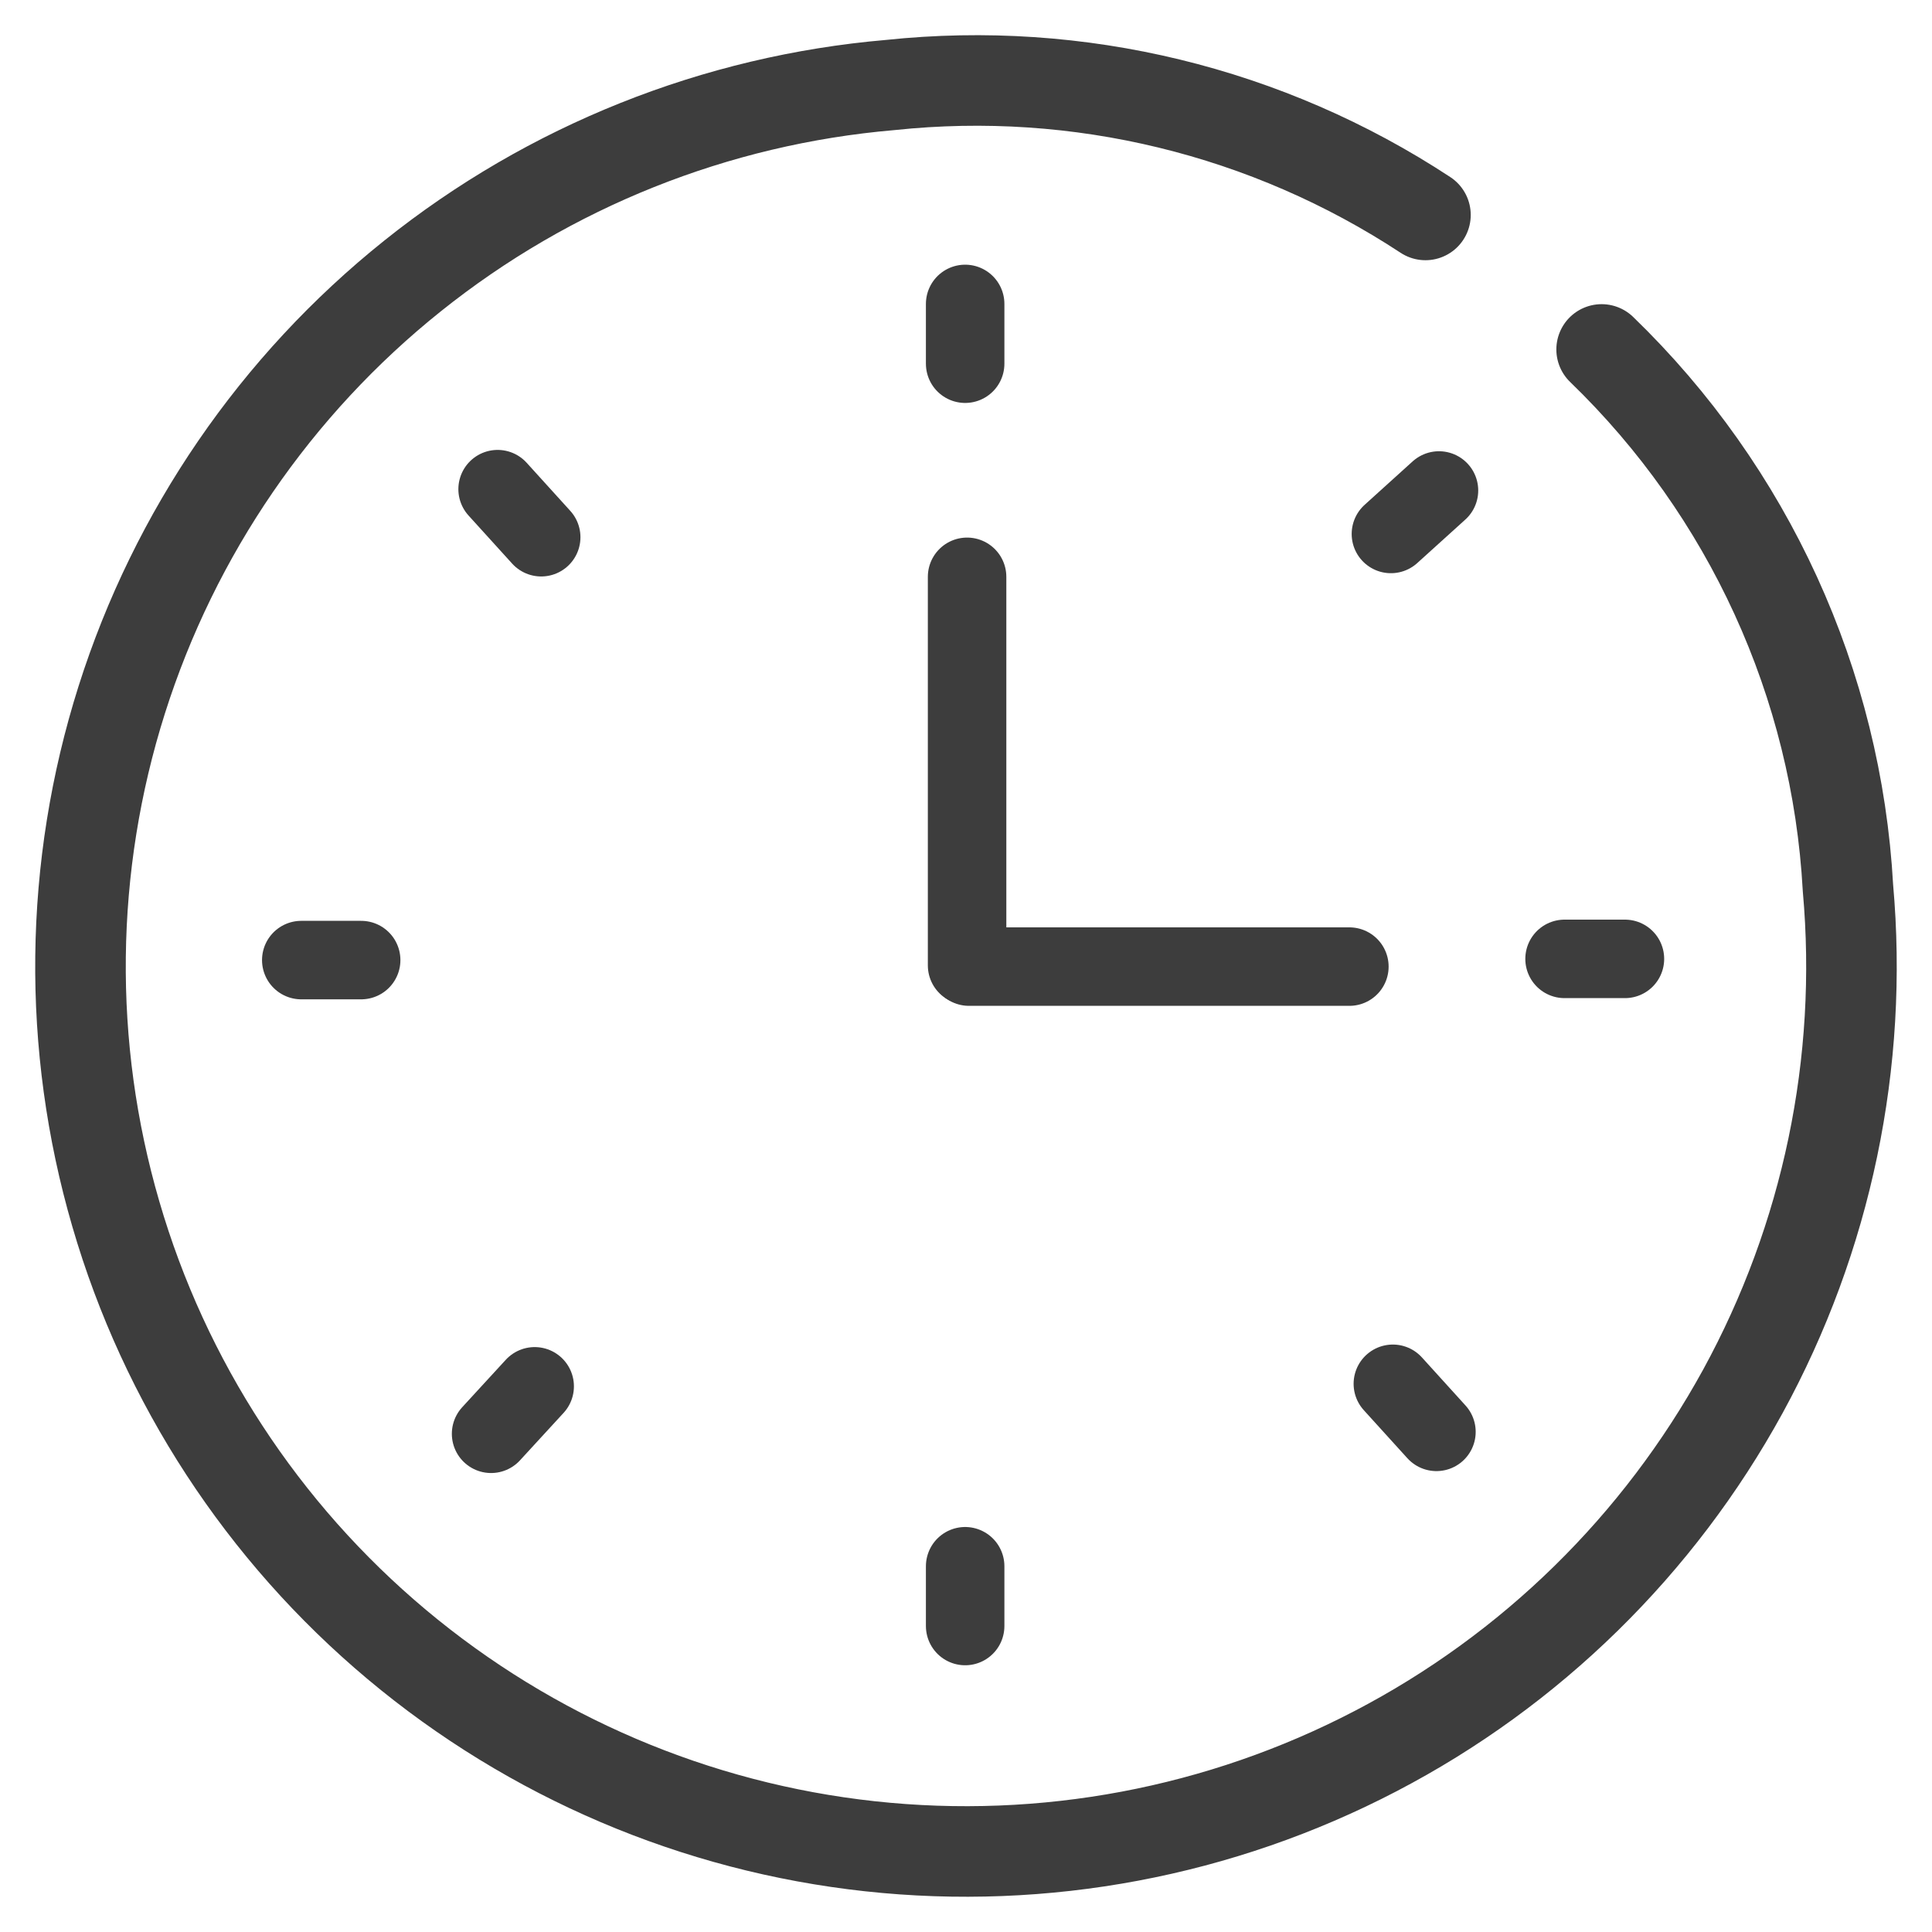 <svg width="16" height="16" viewBox="0 0 16 16" fill="none" xmlns="http://www.w3.org/2000/svg">
<g clip-path="url(#clip0_4_1166)">
<path d="M13.457 7.941H12.957" stroke="#3D3D3D" stroke-width="0.65" stroke-linecap="round" stroke-linejoin="round"/>
<path d="M2.495 7.951H2.991" stroke="#3D3D3D" stroke-width="0.65" stroke-linecap="round" stroke-linejoin="round"/>
<path d="M4.121 4.051L4.482 4.449" stroke="#3D3D3D" stroke-width="0.65" stroke-linecap="round" stroke-linejoin="round"/>
<path d="M11.917 4.062L11.519 4.422" stroke="#3D3D3D" stroke-width="0.65" stroke-linecap="round" stroke-linejoin="round"/>
<path d="M7.993 13.466V12.971" stroke="#3D3D3D" stroke-width="0.65" stroke-linecap="round" stroke-linejoin="round"/>
<path d="M7.993 3.012V2.517" stroke="#3D3D3D" stroke-width="0.65" stroke-linecap="round" stroke-linejoin="round"/>
<path d="M11.896 11.858L11.535 11.46" stroke="#3D3D3D" stroke-width="0.65" stroke-linecap="round" stroke-linejoin="round"/>
<path d="M4.067 11.874L4.428 11.481" stroke="#3D3D3D" stroke-width="0.65" stroke-linecap="round" stroke-linejoin="round"/>
<path d="M8.009 4.777V7.995" stroke="#3D3D3D" stroke-width="0.65" stroke-linecap="round" stroke-linejoin="round"/>
<path d="M8.025 8.005H11.175" stroke="#3D3D3D" stroke-width="0.65" stroke-linecap="round" stroke-linejoin="round"/>
<path d="M13.264 2.894C14.482 4.071 15.211 5.664 15.304 7.354C15.433 8.799 15.13 10.249 14.434 11.522C13.737 12.794 12.679 13.832 11.392 14.502C10.105 15.173 8.648 15.447 7.205 15.29C5.762 15.133 4.398 14.551 3.286 13.619C2.174 12.687 1.364 11.446 0.959 10.053C0.553 8.66 0.57 7.179 1.008 5.796C1.446 4.413 2.284 3.191 3.417 2.285C4.55 1.378 5.927 0.828 7.373 0.704C8.931 0.539 10.497 0.92 11.805 1.78" stroke="#3D3D3D" stroke-width="0.75" stroke-linecap="round" stroke-linejoin="round"/>
</g>
<defs>
<clipPath id="clip0_4_1166">
<rect width="16" height="16" fill="white"/>
</clipPath>
</defs>
</svg>
